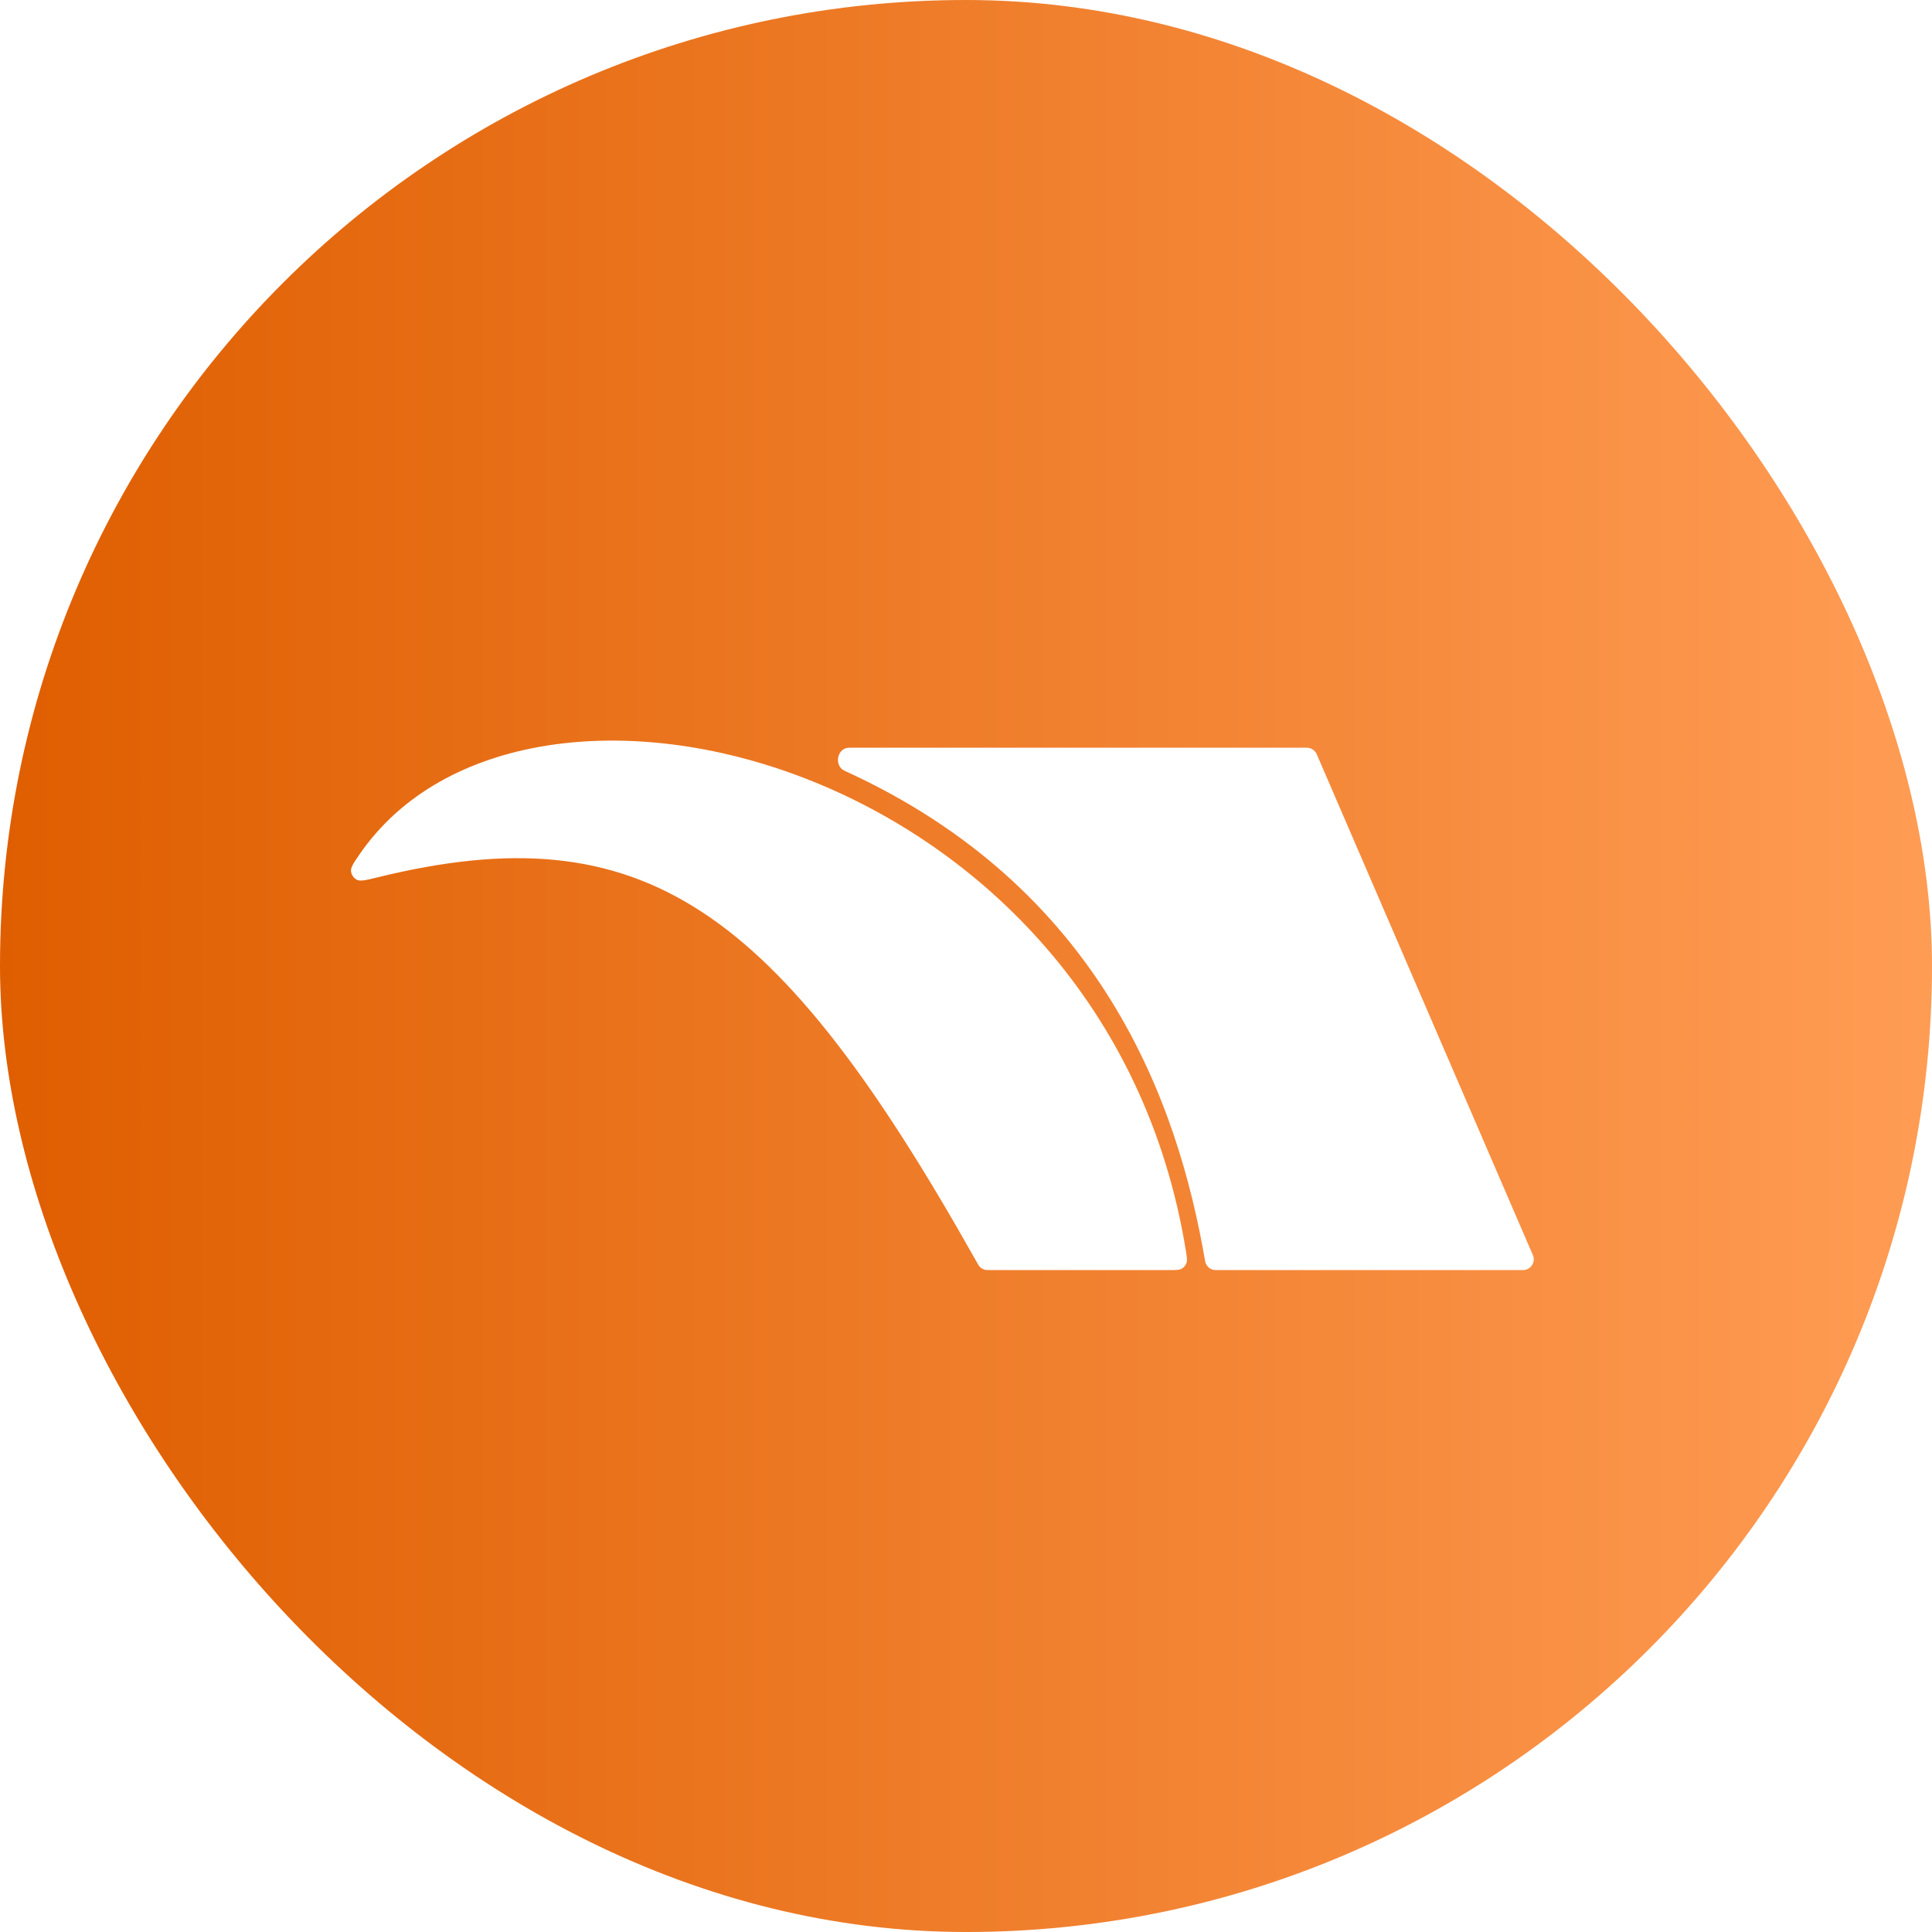 <svg width="1080" height="1080" viewBox="0 0 1080 1080" fill="none" xmlns="http://www.w3.org/2000/svg">
<rect width="1080" height="1080" rx="540" fill="url(#paint0_linear_1195_34)"/>
<g filter="url(#filter0_d_1195_34)">
<path d="M653.545 685.985H554.136C552.085 685.985 551.059 685.985 550.146 685.685C549.336 685.419 548.598 684.987 547.969 684.411C547.26 683.762 546.741 682.838 545.703 680.99C434.33 482.753 359.467 429.992 210.976 466.46C204.599 468.026 201.411 468.809 199.399 467.753C197.749 466.887 196.458 465.021 196.231 463.172C195.954 460.916 197.637 458.466 201.003 453.565C293.774 318.468 618.511 401.691 662.887 675.035C663.489 678.744 663.79 680.598 663.23 682.091C662.748 683.379 661.785 684.511 660.591 685.194C659.207 685.985 657.319 685.985 653.545 685.985Z" fill="white"/>
</g>
<g filter="url(#filter1_d_1195_34)">
<path d="M472.113 406.87C616.222 472.518 658.675 593.28 673.667 680.978C674.163 683.88 676.664 685.985 679.608 685.985H851.376C855.69 685.985 858.594 681.569 856.885 677.608L736.063 397.608C735.114 395.409 732.949 393.985 730.554 393.985H474.634C467.918 393.985 466.001 404.085 472.113 406.87Z" fill="white"/>
</g>
<defs>
<filter id="filter0_d_1195_34" x="172.202" y="390.005" width="515.325" height="343.98" filterUnits="userSpaceOnUse" color-interpolation-filters="sRGB">
<feFlood flood-opacity="0" result="BackgroundImageFix"/>
<feColorMatrix in="SourceAlpha" type="matrix" values="0 0 0 0 0 0 0 0 0 0 0 0 0 0 0 0 0 0 127 0" result="hardAlpha"/>
<feOffset dy="24"/>
<feGaussianBlur stdDeviation="12"/>
<feComposite in2="hardAlpha" operator="out"/>
<feColorMatrix type="matrix" values="0 0 0 0 0 0 0 0 0 0 0 0 0 0 0 0 0 0 0.1 0"/>
<feBlend mode="normal" in2="BackgroundImageFix" result="effect1_dropShadow_1195_34"/>
<feBlend mode="normal" in="SourceGraphic" in2="effect1_dropShadow_1195_34" result="shape"/>
</filter>
<filter id="filter1_d_1195_34" x="444.421" y="393.985" width="436.961" height="340" filterUnits="userSpaceOnUse" color-interpolation-filters="sRGB">
<feFlood flood-opacity="0" result="BackgroundImageFix"/>
<feColorMatrix in="SourceAlpha" type="matrix" values="0 0 0 0 0 0 0 0 0 0 0 0 0 0 0 0 0 0 127 0" result="hardAlpha"/>
<feOffset dy="24"/>
<feGaussianBlur stdDeviation="12"/>
<feComposite in2="hardAlpha" operator="out"/>
<feColorMatrix type="matrix" values="0 0 0 0 0 0 0 0 0 0 0 0 0 0 0 0 0 0 0.1 0"/>
<feBlend mode="normal" in2="BackgroundImageFix" result="effect1_dropShadow_1195_34"/>
<feBlend mode="normal" in="SourceGraphic" in2="effect1_dropShadow_1195_34" result="shape"/>
</filter>
<linearGradient id="paint0_linear_1195_34" x1="0" y1="540" x2="1080" y2="540" gradientUnits="userSpaceOnUse">
<stop stop-color="#DF5E00"/>
<stop offset="1" stop-color="#FF9C54"/>
</linearGradient>
</defs>
</svg>
